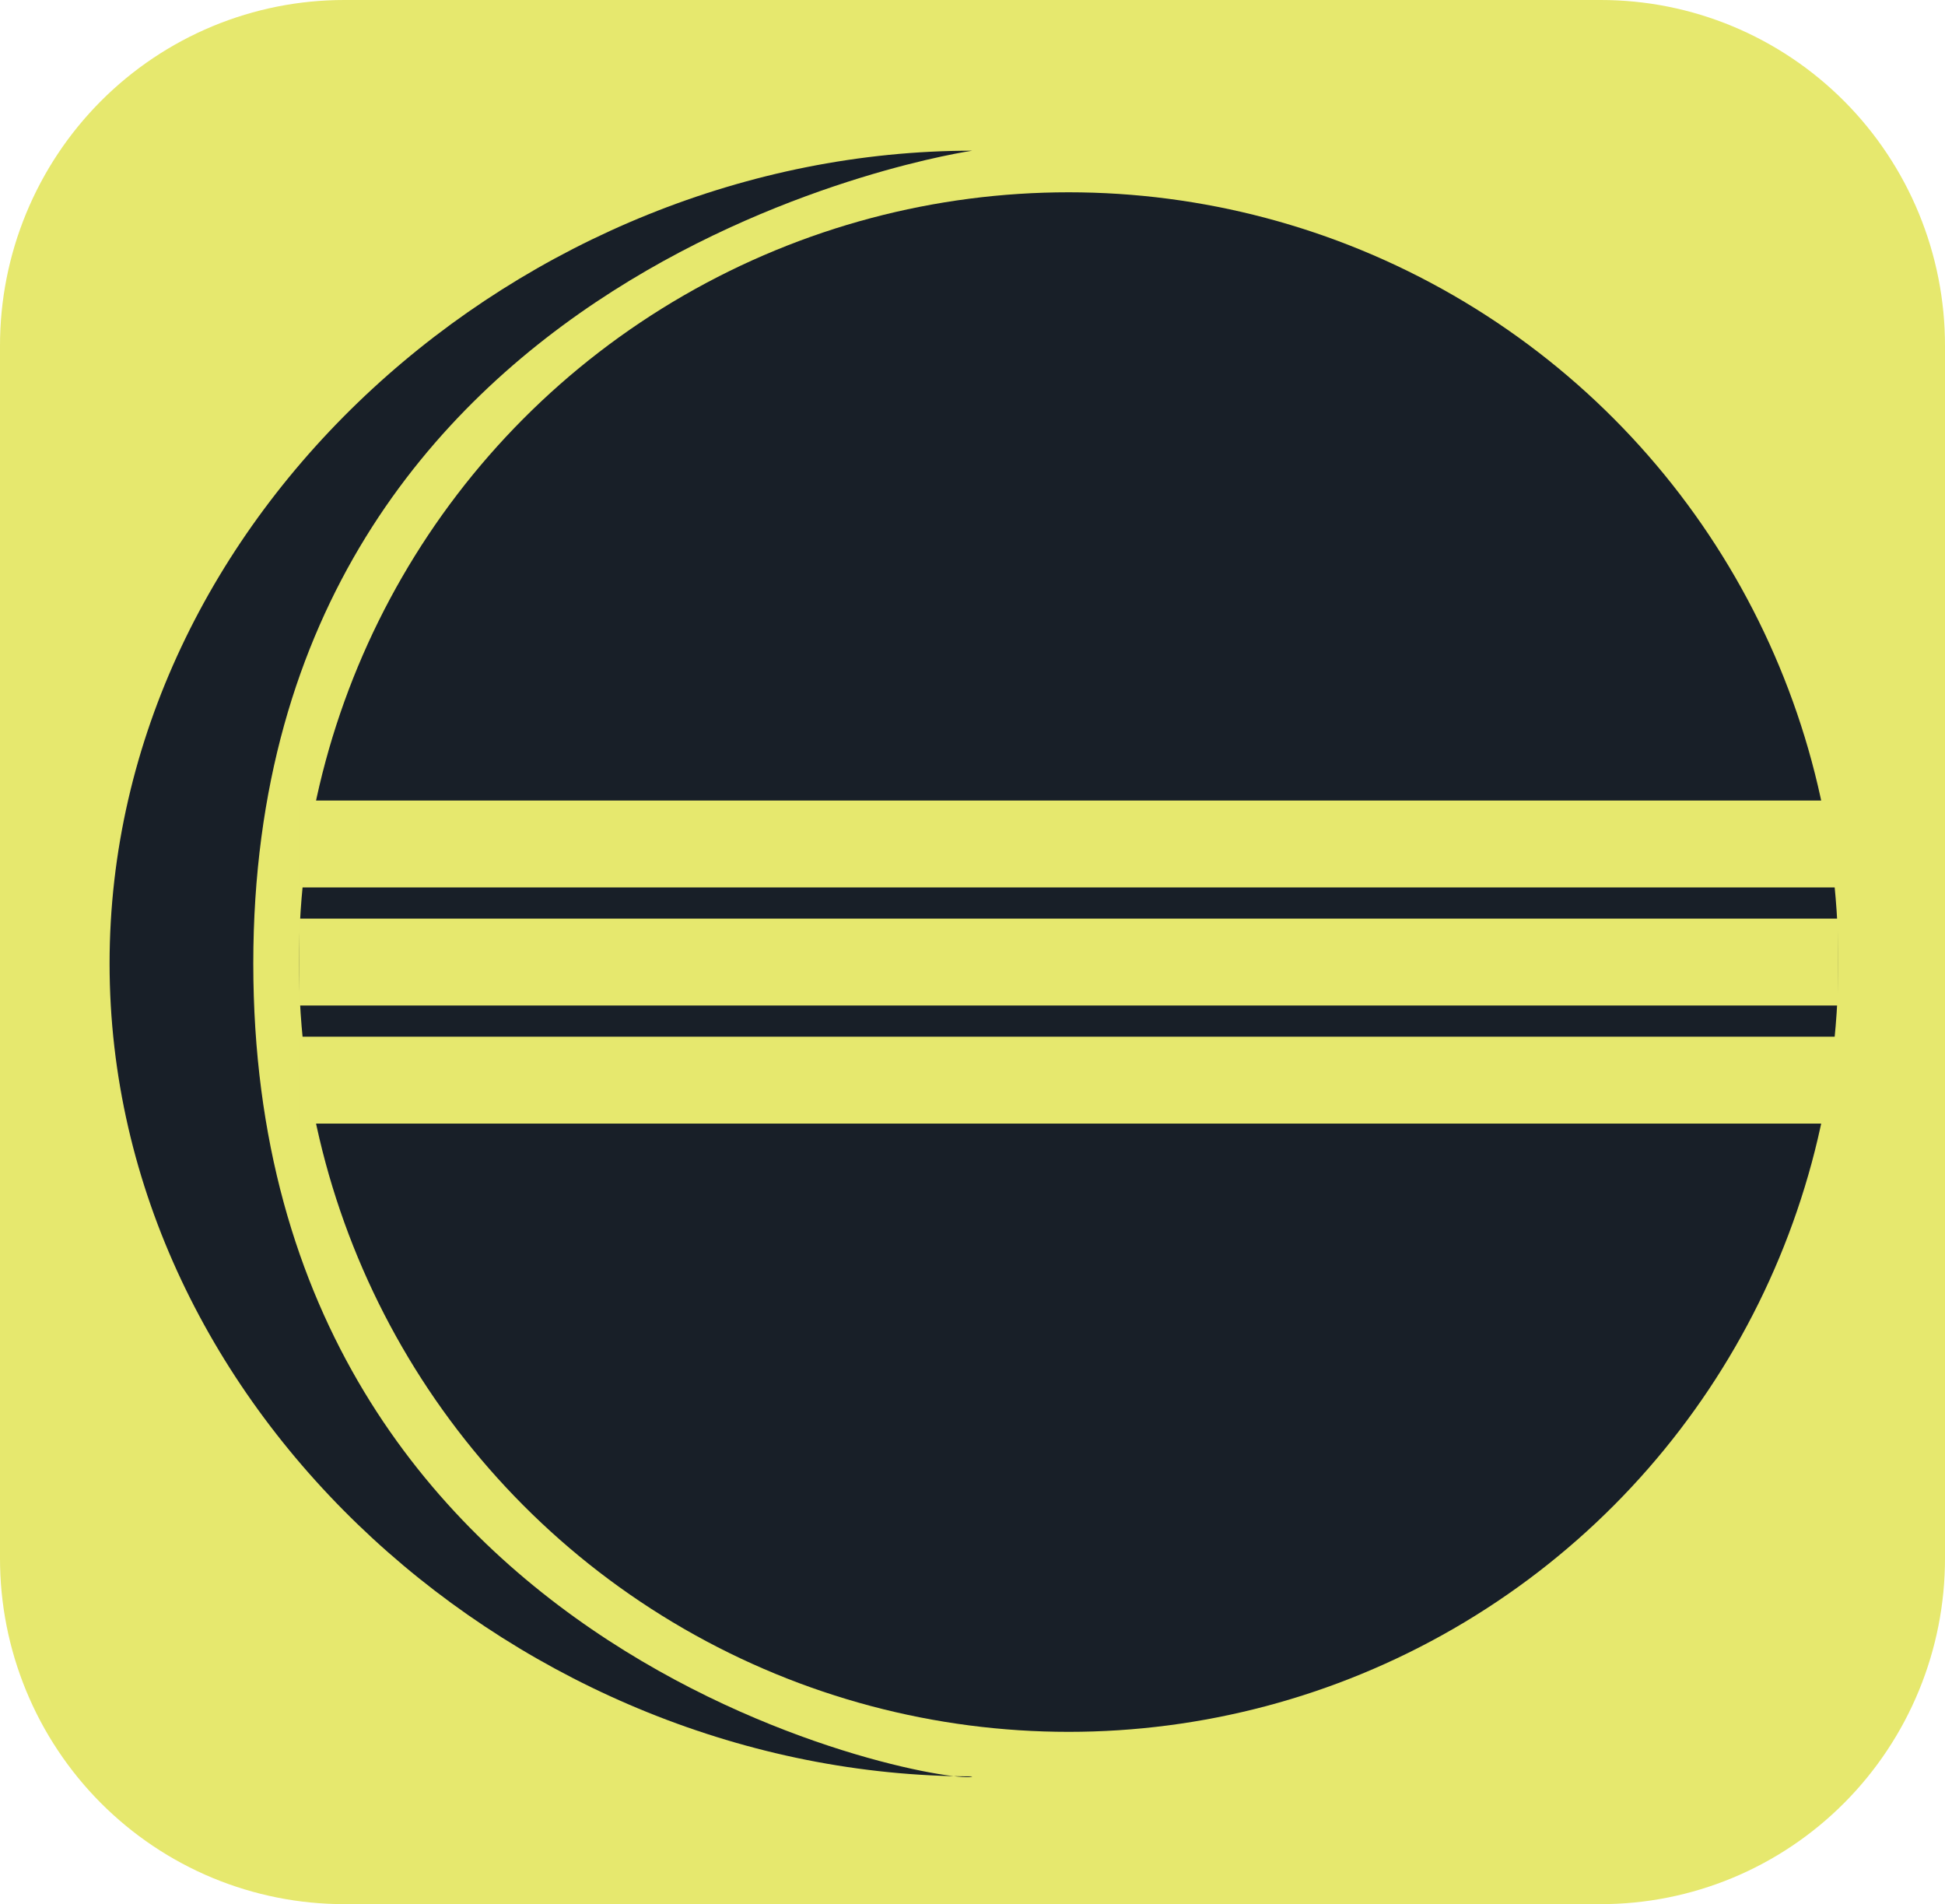 <svg width="142" height="139" viewBox="0 0 142 139" fill="none" xmlns="http://www.w3.org/2000/svg">
<path d="M25.146 1.12036e-05H116.854C120.157 -0.003 123.429 0.648 126.481 1.915C129.533 3.183 132.306 5.042 134.642 7.387C136.978 9.732 138.83 12.517 140.092 15.581C141.355 18.645 142.003 21.93 142 25.246V113.754C142.003 117.07 141.355 120.355 140.092 123.419C138.83 126.483 136.978 129.268 134.642 131.613C132.306 133.958 129.533 135.817 126.481 137.085C123.429 138.352 120.157 139.003 116.854 139H25.146C21.843 139.003 18.572 138.352 15.519 137.085C12.467 135.817 9.694 133.958 7.358 131.613C5.022 129.268 3.17 126.483 1.908 123.419C0.645 120.355 -0.003 117.07 1.11593e-05 113.754V25.246C-0.003 21.93 0.645 18.645 1.908 15.581C3.17 12.517 5.022 9.732 7.358 7.387C9.694 5.042 12.467 3.183 15.519 1.915C18.572 0.648 21.843 -0.003 25.146 1.12036e-05Z" fill="#E6E86E"/>
<circle cx="78.018" cy="70.23" r="56.193" fill="#181F28"/>
<path d="M18.492 70.336C18.492 122.116 70.124 130.532 70.984 129.673C38.197 129.673 8 103.107 8 70.336C8 37.566 38.197 11 70.984 11C70.984 11 18.492 18.557 18.492 70.336Z" fill="#181F28"/>
<rect x="21.825" y="58.438" width="112.386" height="6.343" fill="#E6E86E"/>
<rect x="21.825" y="67.058" width="112.386" height="6.343" fill="#E6E86E"/>
<rect x="21.825" y="75.678" width="112.386" height="6.343" fill="#E6E86E"/>
</svg>

